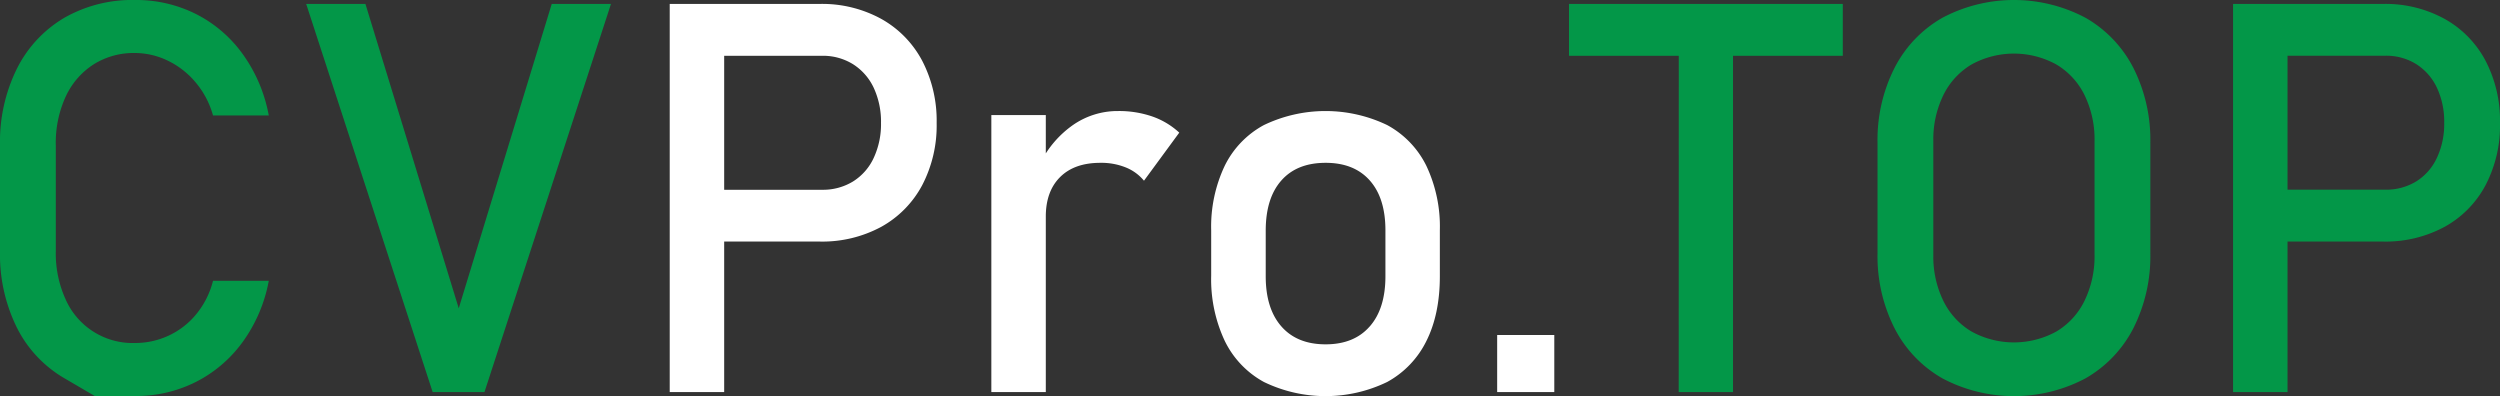 <svg xmlns="http://www.w3.org/2000/svg" viewBox="0 0 637.62 101.03"><rect x="0" y="0" width="637.62" height="101.03" fill="#333333" stroke="none"/><defs><style>.cls-1{fill:#039748;}.cls-2{fill:#fff;}</style></defs><g id="Layer_2" data-name="Layer 2"><g id="Layer_1-2" data-name="Layer 1"><path class="cls-1" d="M24.17,101l-7.8-4.56A31,31,0,0,1,4.29,83.53,42,42,0,0,1,0,64.13V37A42,42,0,0,1,4.29,17.56a31.21,31.21,0,0,1,12.08-13A34.87,34.87,0,0,1,34.45,0,34,34,0,0,1,50.11,3.64,33.05,33.05,0,0,1,62.05,14a38.65,38.65,0,0,1,6.5,15.45H54.33A22.17,22.17,0,0,0,50,21.14a21.22,21.22,0,0,0-7.11-5.62,19.26,19.26,0,0,0-8.44-2,19.16,19.16,0,0,0-10.62,2.93,19.41,19.41,0,0,0-7.08,8.2A28.22,28.22,0,0,0,14.23,37V64.13a28.25,28.25,0,0,0,2.52,12.25,18.68,18.68,0,0,0,17.7,11.1,20.19,20.19,0,0,0,8.47-1.84A19.93,19.93,0,0,0,50,80.2a21.76,21.76,0,0,0,4.33-8.58H68.55A38.41,38.41,0,0,1,62,87.07,33.34,33.34,0,0,1,50,97.39,33.85,33.85,0,0,1,34.45,101Z"/><path class="cls-1" d="M78.09,1H93.2L117,78.63,140.72,1h15.11l-32.27,99H110.35Z"/><path class="cls-2" d="M170.81,1H184.7v99H170.81ZM178,48.4h31.65a14.65,14.65,0,0,0,7.9-2.11,14,14,0,0,0,5.28-6,20.38,20.38,0,0,0,1.87-8.92,20.56,20.56,0,0,0-1.87-9,14.26,14.26,0,0,0-5.28-6,14.49,14.49,0,0,0-7.9-2.14H178V1h31.18A31.35,31.35,0,0,1,224.73,4.8a26.33,26.33,0,0,1,10.45,10.65,33.1,33.1,0,0,1,3.71,15.93,32.87,32.87,0,0,1-3.71,15.9,26.18,26.18,0,0,1-10.45,10.59,31.65,31.65,0,0,1-15.59,3.74H178Z"/><path class="cls-2" d="M252.84,29.34h13.89V100H252.84Zm34.25,13.35a16.64,16.64,0,0,0-6.47-1.16q-6.6,0-10.25,3.64t-3.64,10.11L265.3,41.67a25.91,25.91,0,0,1,8.44-9.84,19.93,19.93,0,0,1,11.44-3.51,26,26,0,0,1,8.75,1.4,19.6,19.6,0,0,1,6.84,4.11l-9,12.26A11.62,11.62,0,0,0,287.09,42.69Z"/><path class="cls-2" d="M322.35,97.42a23.73,23.73,0,0,1-10-10.52,37,37,0,0,1-3.44-16.64V58.75a36.28,36.28,0,0,1,3.44-16.44,23.63,23.63,0,0,1,10-10.41,36.33,36.33,0,0,1,31.45,0,23.7,23.7,0,0,1,10,10.41,36.28,36.28,0,0,1,3.43,16.44V70.46q0,9.67-3.43,16.51a23.9,23.9,0,0,1-10,10.45,36.05,36.05,0,0,1-31.45,0Zm27-14.16q4-4.56,4-12.8V58.75q0-8.23-4-12.73t-11.26-4.49q-7.29,0-11.27,4.49t-4,12.73V70.46q0,8.24,4,12.8t11.27,4.56Q345.36,87.82,349.34,83.26Z"/><path class="cls-2" d="M381.85,85.44h14.57V100H381.85Z"/><path class="cls-1" d="M400.17,1H470V14.23H400.17Zm28,8.1H442V100H428.15Z"/><path class="cls-1" d="M495.41,96.5a30.86,30.86,0,0,1-12.22-12.8,40.67,40.67,0,0,1-4.33-19.16V36.49a40.67,40.67,0,0,1,4.33-19.16,30.86,30.86,0,0,1,12.22-12.8,39,39,0,0,1,36.49,0,31,31,0,0,1,12.22,12.8,40.79,40.79,0,0,1,4.32,19.16V64.54a40.79,40.79,0,0,1-4.32,19.16A31,31,0,0,1,531.9,96.5a39,39,0,0,1-36.49,0Zm29-11.91a18.56,18.56,0,0,0,7.22-7.83A25.82,25.82,0,0,0,534.21,65V36a25.82,25.82,0,0,0-2.55-11.74,18.56,18.56,0,0,0-7.22-7.83,22.47,22.47,0,0,0-21.58,0,18.54,18.54,0,0,0-7.21,7.83A25.69,25.69,0,0,0,493.09,36V65a25.69,25.69,0,0,0,2.56,11.74,18.54,18.54,0,0,0,7.21,7.83,22.47,22.47,0,0,0,21.58,0Z"/><path class="cls-1" d="M569.54,1h13.89v99H569.54Zm7.15,47.38h31.66a14.67,14.67,0,0,0,7.9-2.11,14,14,0,0,0,5.27-6,20.24,20.24,0,0,0,1.87-8.92,20.42,20.42,0,0,0-1.87-9,14.31,14.31,0,0,0-5.27-6,14.52,14.52,0,0,0-7.9-2.14H576.69V1h31.18A31.32,31.32,0,0,1,623.46,4.8a26.2,26.2,0,0,1,10.45,10.65,33,33,0,0,1,3.71,15.93,32.76,32.76,0,0,1-3.71,15.9,26.06,26.06,0,0,1-10.45,10.59,31.63,31.63,0,0,1-15.59,3.74H576.69Z"/></g></g></svg>